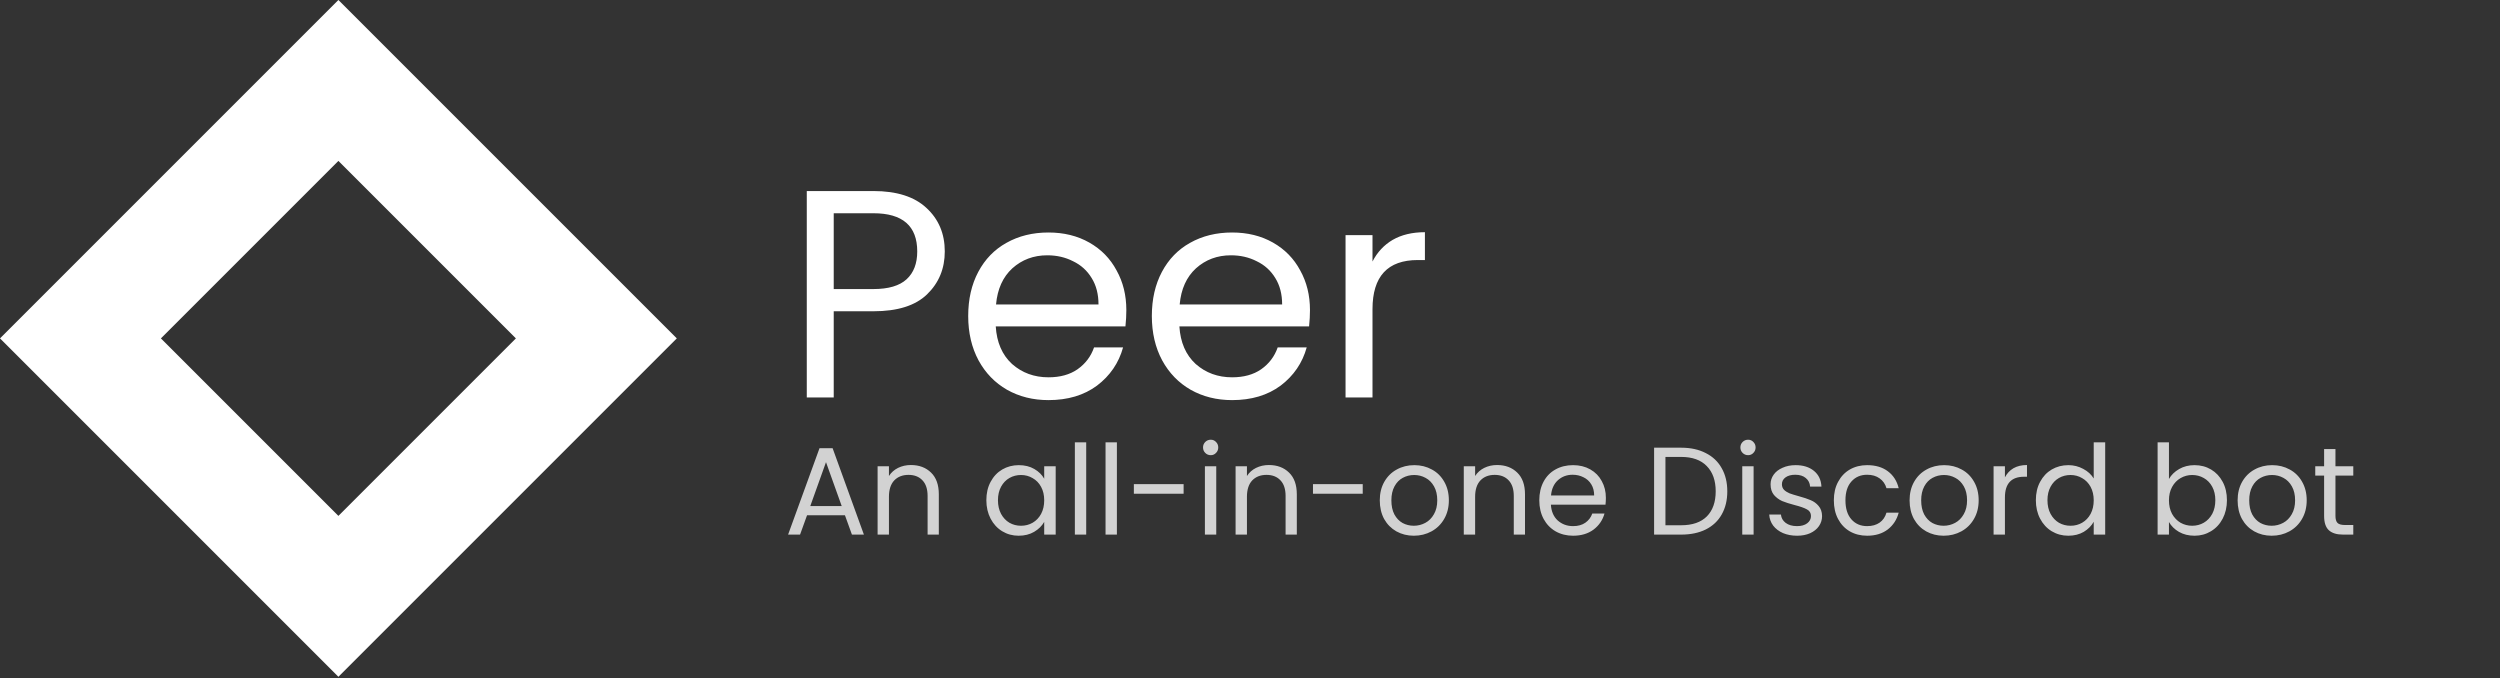 <svg width="1604" height="435" viewBox="0 0 1604 435" fill="none" xmlns="http://www.w3.org/2000/svg">
<rect x="0" y="0" width="1604" height="435" fill="#333333" stroke="none"/>
<rect x="217.116" y="51.619" width="234.048" height="234.048" transform="rotate(45 217.116 51.619)" stroke="white" stroke-width="73"/>
<path d="M606.17 161.33C606.17 172.35 602.37 181.533 594.77 188.88C587.297 196.1 575.833 199.71 560.38 199.71H534.92V255H517.63V122.57H560.38C575.327 122.57 586.663 126.18 594.39 133.4C602.243 140.62 606.17 149.93 606.17 161.33ZM560.38 185.46C570.007 185.46 577.1 183.37 581.66 179.19C586.22 175.01 588.5 169.057 588.5 161.33C588.5 144.99 579.127 136.82 560.38 136.82H534.92V185.46H560.38ZM722.659 198.95C722.659 202.243 722.469 205.727 722.089 209.4H638.869C639.503 219.66 642.986 227.703 649.319 233.53C655.779 239.23 663.569 242.08 672.689 242.08C680.163 242.08 686.369 240.37 691.309 236.95C696.376 233.403 699.923 228.717 701.949 222.89H720.569C717.783 232.897 712.209 241.067 703.849 247.4C695.489 253.607 685.103 256.71 672.689 256.71C662.809 256.71 653.943 254.493 646.089 250.06C638.363 245.627 632.283 239.357 627.849 231.25C623.416 223.017 621.199 213.517 621.199 202.75C621.199 191.983 623.353 182.547 627.659 174.44C631.966 166.333 637.983 160.127 645.709 155.82C653.563 151.387 662.556 149.17 672.689 149.17C682.569 149.17 691.309 151.323 698.909 155.63C706.509 159.937 712.336 165.89 716.389 173.49C720.569 180.963 722.659 189.45 722.659 198.95ZM704.799 195.34C704.799 188.753 703.343 183.117 700.429 178.43C697.516 173.617 693.526 170.007 688.459 167.6C683.519 165.067 678.009 163.8 671.929 163.8C663.189 163.8 655.716 166.587 649.509 172.16C643.429 177.733 639.946 185.46 639.059 195.34H704.799ZM840.482 198.95C840.482 202.243 840.292 205.727 839.912 209.4H756.692C757.325 219.66 760.808 227.703 767.142 233.53C773.602 239.23 781.392 242.08 790.512 242.08C797.985 242.08 804.192 240.37 809.132 236.95C814.198 233.403 817.745 228.717 819.772 222.89H838.392C835.605 232.897 830.032 241.067 821.672 247.4C813.312 253.607 802.925 256.71 790.512 256.71C780.632 256.71 771.765 254.493 763.912 250.06C756.185 245.627 750.105 239.357 745.672 231.25C741.238 223.017 739.022 213.517 739.022 202.75C739.022 191.983 741.175 182.547 745.482 174.44C749.788 166.333 755.805 160.127 763.532 155.82C771.385 151.387 780.378 149.17 790.512 149.17C800.392 149.17 809.132 151.323 816.732 155.63C824.332 159.937 830.158 165.89 834.212 173.49C838.392 180.963 840.482 189.45 840.482 198.95ZM822.622 195.34C822.622 188.753 821.165 183.117 818.252 178.43C815.338 173.617 811.348 170.007 806.282 167.6C801.342 165.067 795.832 163.8 789.752 163.8C781.012 163.8 773.538 166.587 767.332 172.16C761.252 177.733 757.768 185.46 756.882 195.34H822.622ZM880.594 167.79C883.634 161.837 887.94 157.213 893.514 153.92C899.214 150.627 906.117 148.98 914.224 148.98V166.84H909.664C890.284 166.84 880.594 177.353 880.594 198.38V255H863.304V150.88H880.594V167.79Z" fill="white"/>
<path d="M542.12 330.6H517.8L513.32 343H505.64L525.8 287.56H534.2L554.28 343H546.6L542.12 330.6ZM540.04 324.68L529.96 296.52L519.88 324.68H540.04ZM584.426 298.36C589.76 298.36 594.08 299.987 597.386 303.24C600.693 306.44 602.346 311.08 602.346 317.16V343H595.146V318.2C595.146 313.827 594.053 310.493 591.866 308.2C589.68 305.853 586.693 304.68 582.906 304.68C579.066 304.68 576 305.88 573.706 308.28C571.466 310.68 570.346 314.173 570.346 318.76V343H563.066V299.16H570.346V305.4C571.786 303.16 573.733 301.427 576.186 300.2C578.693 298.973 581.44 298.36 584.426 298.36ZM632.846 320.92C632.846 316.44 633.753 312.52 635.566 309.16C637.38 305.747 639.86 303.107 643.006 301.24C646.206 299.373 649.753 298.44 653.646 298.44C657.486 298.44 660.82 299.267 663.646 300.92C666.473 302.573 668.58 304.653 669.966 307.16V299.16H677.326V343H669.966V334.84C668.526 337.4 666.366 339.533 663.486 341.24C660.66 342.893 657.353 343.72 653.566 343.72C649.673 343.72 646.153 342.76 643.006 340.84C639.86 338.92 637.38 336.227 635.566 332.76C633.753 329.293 632.846 325.347 632.846 320.92ZM669.966 321C669.966 317.693 669.3 314.813 667.966 312.36C666.633 309.907 664.82 308.04 662.526 306.76C660.286 305.427 657.806 304.76 655.086 304.76C652.366 304.76 649.886 305.4 647.646 306.68C645.406 307.96 643.62 309.827 642.286 312.28C640.953 314.733 640.286 317.613 640.286 320.92C640.286 324.28 640.953 327.213 642.286 329.72C643.62 332.173 645.406 334.067 647.646 335.4C649.886 336.68 652.366 337.32 655.086 337.32C657.806 337.32 660.286 336.68 662.526 335.4C664.82 334.067 666.633 332.173 667.966 329.72C669.3 327.213 669.966 324.307 669.966 321ZM696.909 283.8V343H689.629V283.8H696.909ZM716.596 283.8V343H709.316V283.8H716.596ZM759.404 310.6V316.76H727.484V310.6H759.404ZM776.826 292.04C775.44 292.04 774.266 291.56 773.306 290.6C772.346 289.64 771.866 288.467 771.866 287.08C771.866 285.693 772.346 284.52 773.306 283.56C774.266 282.6 775.44 282.12 776.826 282.12C778.16 282.12 779.28 282.6 780.186 283.56C781.146 284.52 781.626 285.693 781.626 287.08C781.626 288.467 781.146 289.64 780.186 290.6C779.28 291.56 778.16 292.04 776.826 292.04ZM780.346 299.16V343H773.066V299.16H780.346ZM814.114 298.36C819.447 298.36 823.767 299.987 827.074 303.24C830.38 306.44 832.034 311.08 832.034 317.16V343H824.834V318.2C824.834 313.827 823.74 310.493 821.554 308.2C819.367 305.853 816.38 304.68 812.594 304.68C808.754 304.68 805.687 305.88 803.394 308.28C801.154 310.68 800.034 314.173 800.034 318.76V343H792.754V299.16H800.034V305.4C801.474 303.16 803.42 301.427 805.874 300.2C808.38 298.973 811.127 298.36 814.114 298.36ZM874.326 310.6V316.76H842.406V310.6H874.326ZM907.108 343.72C903.001 343.72 899.268 342.787 895.908 340.92C892.601 339.053 889.988 336.413 888.068 333C886.201 329.533 885.268 325.533 885.268 321C885.268 316.52 886.228 312.573 888.148 309.16C890.121 305.693 892.788 303.053 896.148 301.24C899.508 299.373 903.268 298.44 907.428 298.44C911.588 298.44 915.348 299.373 918.708 301.24C922.068 303.053 924.708 305.667 926.628 309.08C928.601 312.493 929.588 316.467 929.588 321C929.588 325.533 928.575 329.533 926.548 333C924.575 336.413 921.881 339.053 918.468 340.92C915.055 342.787 911.268 343.72 907.108 343.72ZM907.108 337.32C909.721 337.32 912.175 336.707 914.468 335.48C916.761 334.253 918.601 332.413 919.988 329.96C921.428 327.507 922.148 324.52 922.148 321C922.148 317.48 921.455 314.493 920.068 312.04C918.681 309.587 916.868 307.773 914.628 306.6C912.388 305.373 909.961 304.76 907.348 304.76C904.681 304.76 902.228 305.373 899.988 306.6C897.801 307.773 896.041 309.587 894.708 312.04C893.375 314.493 892.708 317.48 892.708 321C892.708 324.573 893.348 327.587 894.628 330.04C895.961 332.493 897.721 334.333 899.908 335.56C902.095 336.733 904.495 337.32 907.108 337.32ZM960.52 298.36C965.853 298.36 970.173 299.987 973.48 303.24C976.787 306.44 978.44 311.08 978.44 317.16V343H971.24V318.2C971.24 313.827 970.147 310.493 967.96 308.2C965.773 305.853 962.787 304.68 959 304.68C955.16 304.68 952.093 305.88 949.8 308.28C947.56 310.68 946.44 314.173 946.44 318.76V343H939.16V299.16H946.44V305.4C947.88 303.16 949.827 301.427 952.28 300.2C954.787 298.973 957.533 298.36 960.52 298.36ZM1030.33 319.4C1030.33 320.787 1030.25 322.253 1030.09 323.8H995.052C995.319 328.12 996.785 331.507 999.452 333.96C1002.17 336.36 1005.45 337.56 1009.29 337.56C1012.44 337.56 1015.05 336.84 1017.13 335.4C1019.27 333.907 1020.76 331.933 1021.61 329.48H1029.45C1028.28 333.693 1025.93 337.133 1022.41 339.8C1018.89 342.413 1014.52 343.72 1009.29 343.72C1005.13 343.72 1001.4 342.787 998.092 340.92C994.839 339.053 992.279 336.413 990.412 333C988.545 329.533 987.612 325.533 987.612 321C987.612 316.467 988.519 312.493 990.332 309.08C992.145 305.667 994.679 303.053 997.932 301.24C1001.24 299.373 1005.03 298.44 1009.29 298.44C1013.45 298.44 1017.13 299.347 1020.33 301.16C1023.53 302.973 1025.99 305.48 1027.69 308.68C1029.45 311.827 1030.33 315.4 1030.33 319.4ZM1022.81 317.88C1022.81 315.107 1022.2 312.733 1020.97 310.76C1019.75 308.733 1018.07 307.213 1015.93 306.2C1013.85 305.133 1011.53 304.6 1008.97 304.6C1005.29 304.6 1002.15 305.773 999.532 308.12C996.972 310.467 995.505 313.72 995.132 317.88H1022.81ZM1078.63 287.24C1084.71 287.24 1089.96 288.387 1094.39 290.68C1098.87 292.92 1102.28 296.147 1104.63 300.36C1107.03 304.573 1108.23 309.533 1108.23 315.24C1108.23 320.947 1107.03 325.907 1104.63 330.12C1102.28 334.28 1098.87 337.48 1094.39 339.72C1089.96 341.907 1084.71 343 1078.63 343H1061.27V287.24H1078.63ZM1078.63 337C1085.83 337 1091.32 335.107 1095.11 331.32C1098.9 327.48 1100.79 322.12 1100.79 315.24C1100.79 308.307 1098.87 302.893 1095.03 299C1091.24 295.107 1085.78 293.16 1078.63 293.16H1068.55V337H1078.63ZM1121.59 292.04C1120.21 292.04 1119.03 291.56 1118.07 290.6C1117.11 289.64 1116.63 288.467 1116.63 287.08C1116.63 285.693 1117.11 284.52 1118.07 283.56C1119.03 282.6 1120.21 282.12 1121.59 282.12C1122.93 282.12 1124.05 282.6 1124.95 283.56C1125.91 284.52 1126.39 285.693 1126.39 287.08C1126.39 288.467 1125.91 289.64 1124.95 290.6C1124.05 291.56 1122.93 292.04 1121.59 292.04ZM1125.11 299.16V343H1117.83V299.16H1125.11ZM1153.04 343.72C1149.68 343.72 1146.67 343.16 1144 342.04C1141.33 340.867 1139.23 339.267 1137.68 337.24C1136.13 335.16 1135.28 332.787 1135.12 330.12H1142.64C1142.85 332.307 1143.87 334.093 1145.68 335.48C1147.55 336.867 1149.97 337.56 1152.96 337.56C1155.73 337.56 1157.92 336.947 1159.52 335.72C1161.12 334.493 1161.92 332.947 1161.92 331.08C1161.92 329.16 1161.07 327.747 1159.36 326.84C1157.65 325.88 1155.01 324.947 1151.44 324.04C1148.19 323.187 1145.52 322.333 1143.44 321.48C1141.41 320.573 1139.65 319.267 1138.16 317.56C1136.72 315.8 1136 313.507 1136 310.68C1136 308.44 1136.67 306.387 1138 304.52C1139.33 302.653 1141.23 301.187 1143.68 300.12C1146.13 299 1148.93 298.44 1152.08 298.44C1156.93 298.44 1160.85 299.667 1163.84 302.12C1166.83 304.573 1168.43 307.933 1168.64 312.2H1161.36C1161.2 309.907 1160.27 308.067 1158.56 306.68C1156.91 305.293 1154.67 304.6 1151.84 304.6C1149.23 304.6 1147.15 305.16 1145.6 306.28C1144.05 307.4 1143.28 308.867 1143.28 310.68C1143.28 312.12 1143.73 313.32 1144.64 314.28C1145.6 315.187 1146.77 315.933 1148.16 316.52C1149.6 317.053 1151.57 317.667 1154.08 318.36C1157.23 319.213 1159.79 320.067 1161.76 320.92C1163.73 321.72 1165.41 322.947 1166.8 324.6C1168.24 326.253 1168.99 328.413 1169.04 331.08C1169.04 333.48 1168.37 335.64 1167.04 337.56C1165.71 339.48 1163.81 341 1161.36 342.12C1158.96 343.187 1156.19 343.72 1153.04 343.72ZM1176.6 321C1176.6 316.467 1177.5 312.52 1179.32 309.16C1181.13 305.747 1183.64 303.107 1186.84 301.24C1190.09 299.373 1193.8 298.44 1197.96 298.44C1203.34 298.44 1207.77 299.747 1211.24 302.36C1214.76 304.973 1217.08 308.6 1218.2 313.24H1210.36C1209.61 310.573 1208.14 308.467 1205.96 306.92C1203.82 305.373 1201.16 304.6 1197.96 304.6C1193.8 304.6 1190.44 306.04 1187.88 308.92C1185.32 311.747 1184.04 315.773 1184.04 321C1184.04 326.28 1185.32 330.36 1187.88 333.24C1190.44 336.12 1193.8 337.56 1197.96 337.56C1201.16 337.56 1203.82 336.813 1205.96 335.32C1208.09 333.827 1209.56 331.693 1210.36 328.92H1218.2C1217.02 333.4 1214.68 337 1211.16 339.72C1207.64 342.387 1203.24 343.72 1197.96 343.72C1193.8 343.72 1190.09 342.787 1186.84 340.92C1183.64 339.053 1181.13 336.413 1179.32 333C1177.5 329.587 1176.6 325.587 1176.6 321ZM1247.03 343.72C1242.92 343.72 1239.19 342.787 1235.83 340.92C1232.52 339.053 1229.91 336.413 1227.99 333C1226.12 329.533 1225.19 325.533 1225.19 321C1225.19 316.52 1226.15 312.573 1228.07 309.16C1230.04 305.693 1232.71 303.053 1236.07 301.24C1239.43 299.373 1243.19 298.44 1247.35 298.44C1251.51 298.44 1255.27 299.373 1258.63 301.24C1261.99 303.053 1264.63 305.667 1266.55 309.08C1268.52 312.493 1269.51 316.467 1269.51 321C1269.51 325.533 1268.5 329.533 1266.47 333C1264.5 336.413 1261.8 339.053 1258.39 340.92C1254.98 342.787 1251.19 343.72 1247.03 343.72ZM1247.03 337.32C1249.64 337.32 1252.1 336.707 1254.39 335.48C1256.68 334.253 1258.52 332.413 1259.91 329.96C1261.35 327.507 1262.07 324.52 1262.07 321C1262.07 317.48 1261.38 314.493 1259.99 312.04C1258.6 309.587 1256.79 307.773 1254.55 306.6C1252.31 305.373 1249.88 304.76 1247.27 304.76C1244.6 304.76 1242.15 305.373 1239.91 306.6C1237.72 307.773 1235.96 309.587 1234.63 312.04C1233.3 314.493 1232.63 317.48 1232.63 321C1232.63 324.573 1233.27 327.587 1234.55 330.04C1235.88 332.493 1237.64 334.333 1239.83 335.56C1242.02 336.733 1244.42 337.32 1247.03 337.32ZM1286.36 306.28C1287.64 303.773 1289.46 301.827 1291.8 300.44C1294.2 299.053 1297.11 298.36 1300.52 298.36V305.88H1298.6C1290.44 305.88 1286.36 310.307 1286.36 319.16V343H1279.08V299.16H1286.36V306.28ZM1306.21 320.92C1306.21 316.44 1307.11 312.52 1308.93 309.16C1310.74 305.747 1313.22 303.107 1316.37 301.24C1319.57 299.373 1323.14 298.44 1327.09 298.44C1330.5 298.44 1333.67 299.24 1336.61 300.84C1339.54 302.387 1341.78 304.44 1343.33 307V283.8H1350.69V343H1343.33V334.76C1341.89 337.373 1339.75 339.533 1336.93 341.24C1334.1 342.893 1330.79 343.72 1327.01 343.72C1323.11 343.72 1319.57 342.76 1316.37 340.84C1313.22 338.92 1310.74 336.227 1308.93 332.76C1307.11 329.293 1306.21 325.347 1306.21 320.92ZM1343.33 321C1343.33 317.693 1342.66 314.813 1341.33 312.36C1339.99 309.907 1338.18 308.04 1335.89 306.76C1333.65 305.427 1331.17 304.76 1328.45 304.76C1325.73 304.76 1323.25 305.4 1321.01 306.68C1318.77 307.96 1316.98 309.827 1315.65 312.28C1314.31 314.733 1313.65 317.613 1313.65 320.92C1313.65 324.28 1314.31 327.213 1315.65 329.72C1316.98 332.173 1318.77 334.067 1321.01 335.4C1323.25 336.68 1325.73 337.32 1328.45 337.32C1331.17 337.32 1333.65 336.68 1335.89 335.4C1338.18 334.067 1339.99 332.173 1341.33 329.72C1342.66 327.213 1343.33 324.307 1343.33 321ZM1391.6 307.32C1393.09 304.707 1395.28 302.573 1398.16 300.92C1401.04 299.267 1404.32 298.44 1408 298.44C1411.94 298.44 1415.49 299.373 1418.64 301.24C1421.78 303.107 1424.26 305.747 1426.08 309.16C1427.89 312.52 1428.8 316.44 1428.8 320.92C1428.8 325.347 1427.89 329.293 1426.08 332.76C1424.26 336.227 1421.76 338.92 1418.56 340.84C1415.41 342.76 1411.89 343.72 1408 343.72C1404.21 343.72 1400.88 342.893 1398 341.24C1395.17 339.587 1393.04 337.48 1391.6 334.92V343H1384.32V283.8H1391.6V307.32ZM1421.36 320.92C1421.36 317.613 1420.69 314.733 1419.36 312.28C1418.02 309.827 1416.21 307.96 1413.92 306.68C1411.68 305.4 1409.2 304.76 1406.48 304.76C1403.81 304.76 1401.33 305.427 1399.04 306.76C1396.8 308.04 1394.98 309.933 1393.6 312.44C1392.26 314.893 1391.6 317.747 1391.6 321C1391.6 324.307 1392.26 327.213 1393.6 329.72C1394.98 332.173 1396.8 334.067 1399.04 335.4C1401.33 336.68 1403.81 337.32 1406.48 337.32C1409.2 337.32 1411.68 336.68 1413.92 335.4C1416.21 334.067 1418.02 332.173 1419.36 329.72C1420.69 327.213 1421.36 324.28 1421.36 320.92ZM1457.5 343.72C1453.39 343.72 1449.66 342.787 1446.3 340.92C1442.99 339.053 1440.38 336.413 1438.46 333C1436.59 329.533 1435.66 325.533 1435.66 321C1435.66 316.52 1436.62 312.573 1438.54 309.16C1440.51 305.693 1443.18 303.053 1446.54 301.24C1449.9 299.373 1453.66 298.44 1457.82 298.44C1461.98 298.44 1465.74 299.373 1469.1 301.24C1472.46 303.053 1475.1 305.667 1477.02 309.08C1478.99 312.493 1479.98 316.467 1479.98 321C1479.98 325.533 1478.97 329.533 1476.94 333C1474.97 336.413 1472.27 339.053 1468.86 340.92C1465.45 342.787 1461.66 343.72 1457.5 343.72ZM1457.5 337.32C1460.11 337.32 1462.57 336.707 1464.86 335.48C1467.15 334.253 1468.99 332.413 1470.38 329.96C1471.82 327.507 1472.54 324.52 1472.54 321C1472.54 317.48 1471.85 314.493 1470.46 312.04C1469.07 309.587 1467.26 307.773 1465.02 306.6C1462.78 305.373 1460.35 304.76 1457.74 304.76C1455.07 304.76 1452.62 305.373 1450.38 306.6C1448.19 307.773 1446.43 309.587 1445.1 312.04C1443.77 314.493 1443.1 317.48 1443.1 321C1443.1 324.573 1443.74 327.587 1445.02 330.04C1446.35 332.493 1448.11 334.333 1450.3 335.56C1452.49 336.733 1454.89 337.32 1457.5 337.32ZM1498.43 305.16V331C1498.43 333.133 1498.88 334.653 1499.79 335.56C1500.7 336.413 1502.27 336.84 1504.51 336.84H1509.87V343H1503.31C1499.26 343 1496.22 342.067 1494.19 340.2C1492.16 338.333 1491.15 335.267 1491.15 331V305.16H1485.47V299.16H1491.15V288.12H1498.43V299.16H1509.87V305.16H1498.43Z" fill="white" fill-opacity="0.78"/>
</svg>
